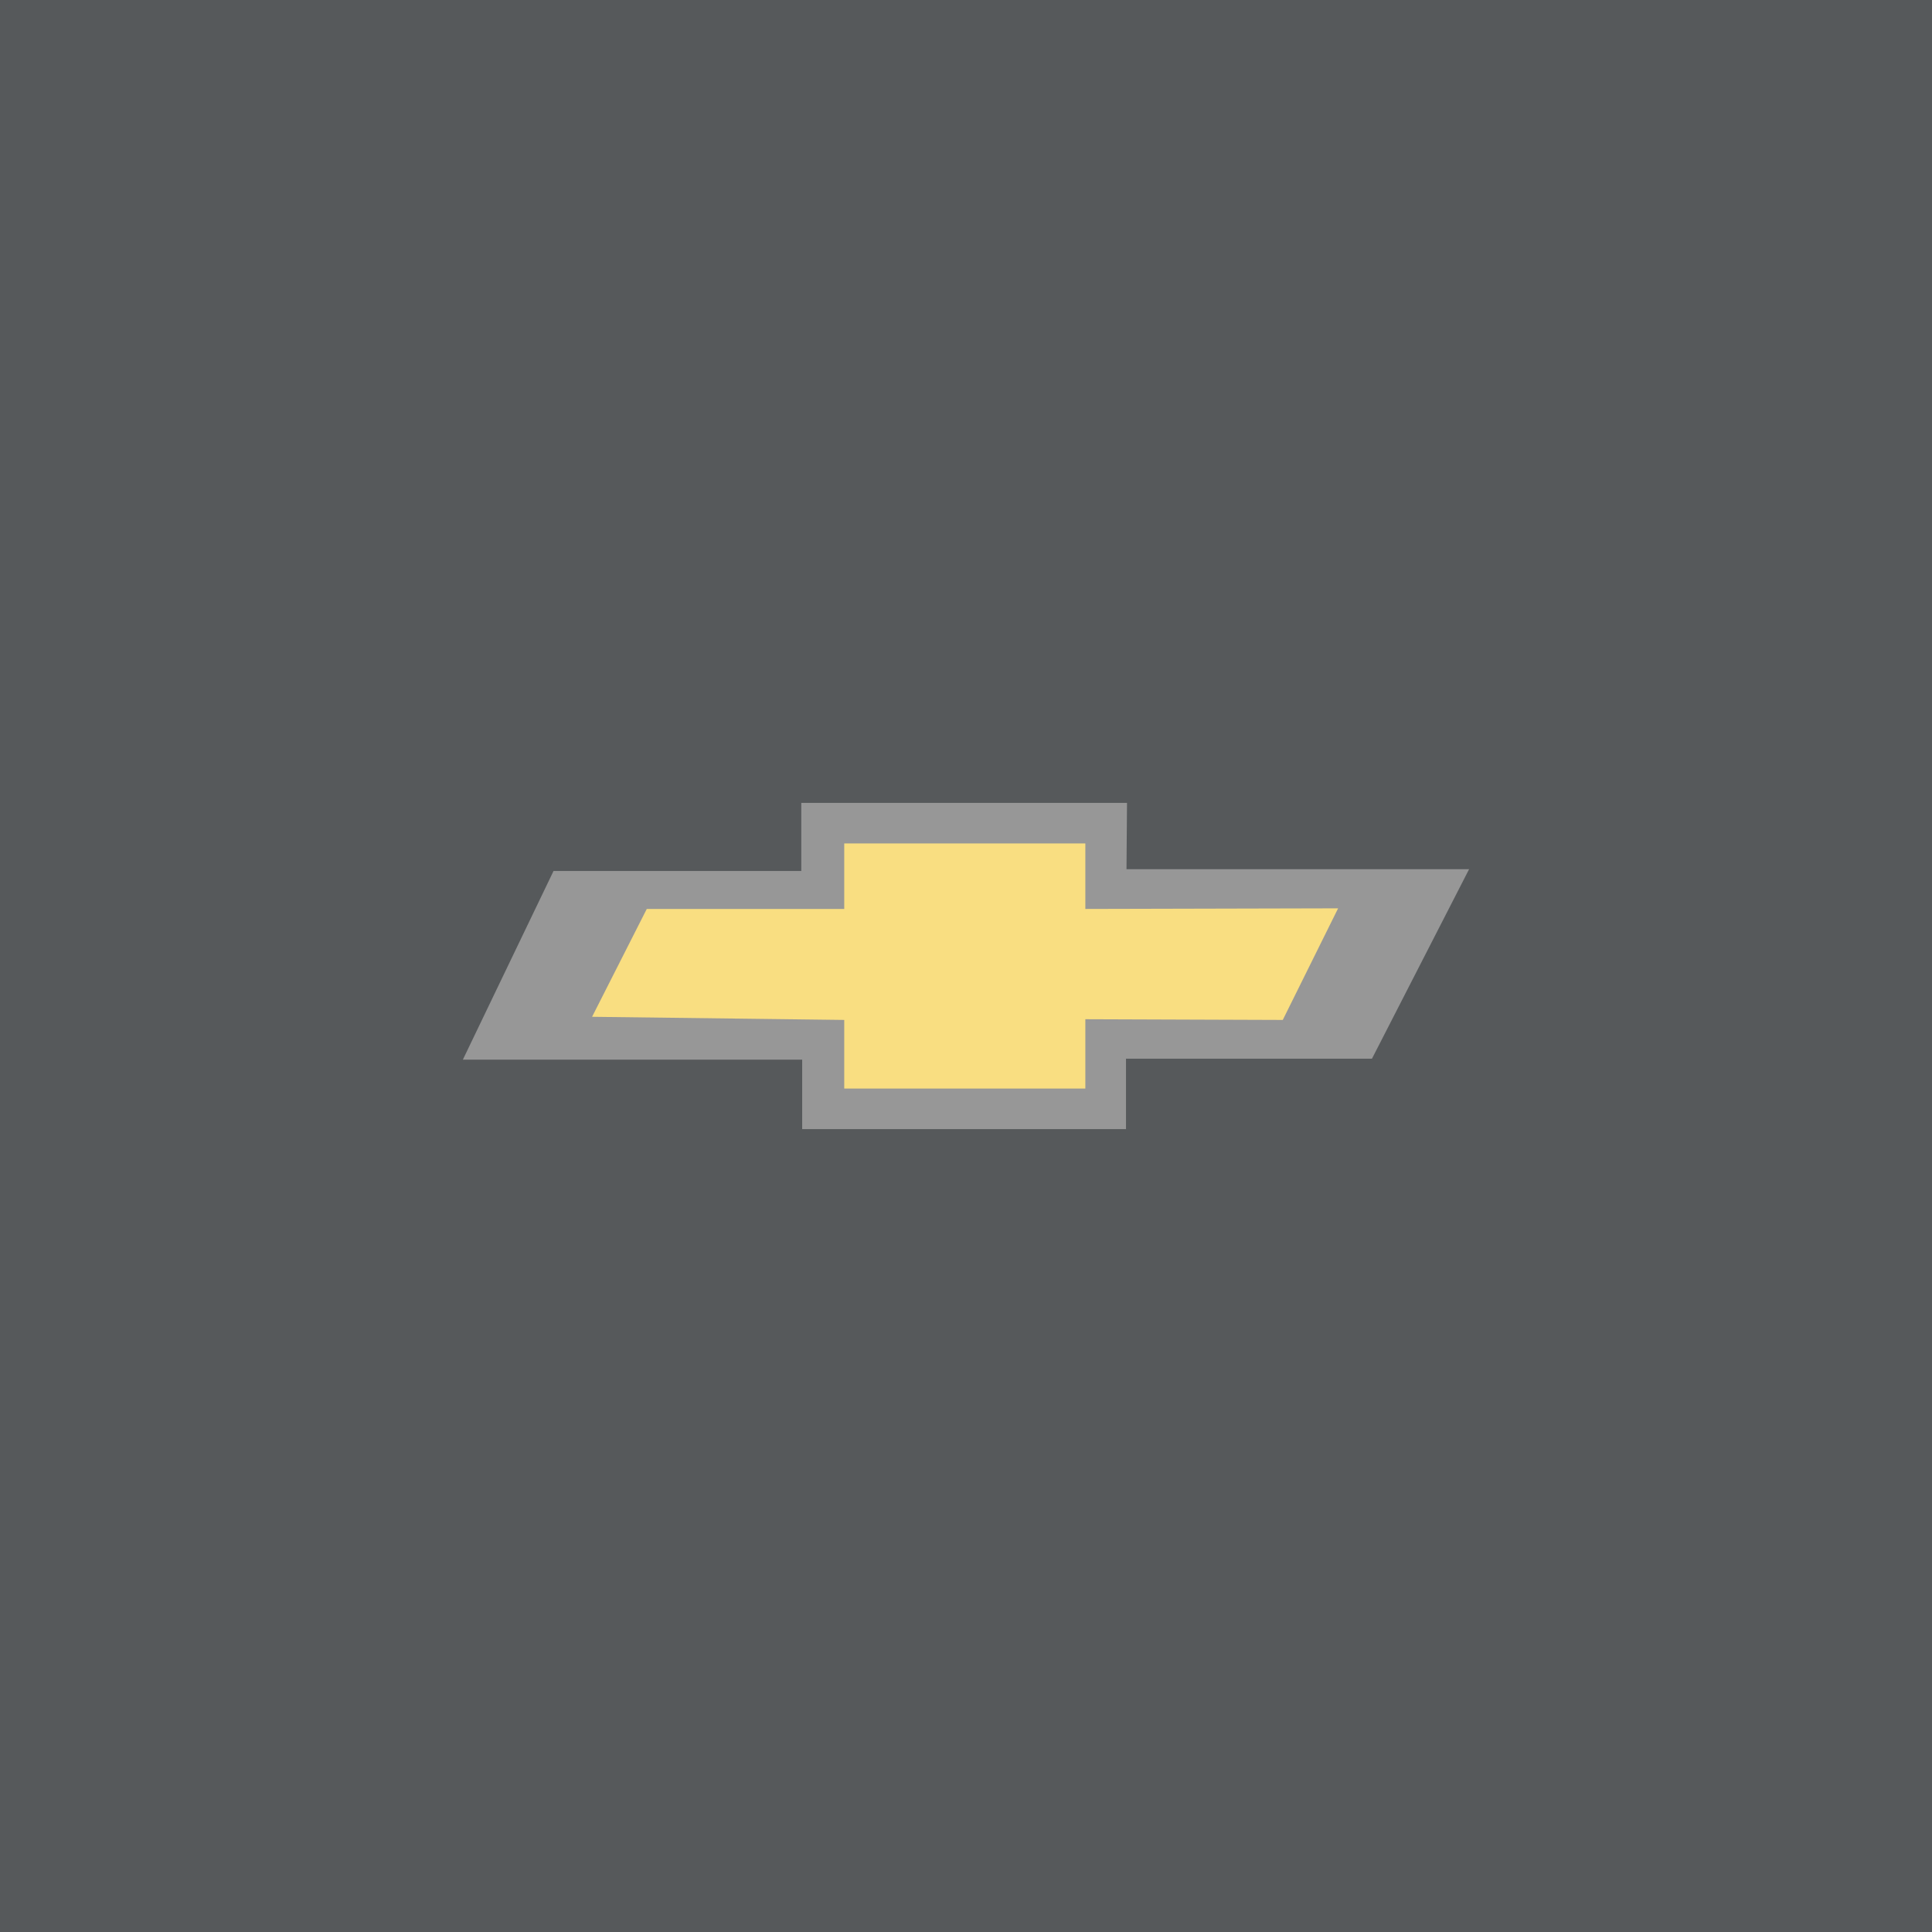 <svg xmlns="http://www.w3.org/2000/svg" viewBox="0 0 192 192">
  <rect width="100%" height="100%" fill="#56595b" />
  <path fill="#979797"
    d="M145.83 86.38h-33.88l.05-6.49v-.1H79.63v6.77H55l-.02.06-8.91 18.54-.07.15h33.72V112.21h32.18v-7H136.34l.03-.05 9.55-18.63.08-.15h-.17z" />
  <path fill="#f9de81"
    d="m132.98 90.27-.07.14-5.4 10.89-.03.06h-.06l-19.56-.07v6.89H83.9V101.36l-24.91-.31h-.15l.07-.14 5.34-10.53.03-.05H83.9v-6.51h23.96v6.51l24.96-.06h.16z" />
</svg>
